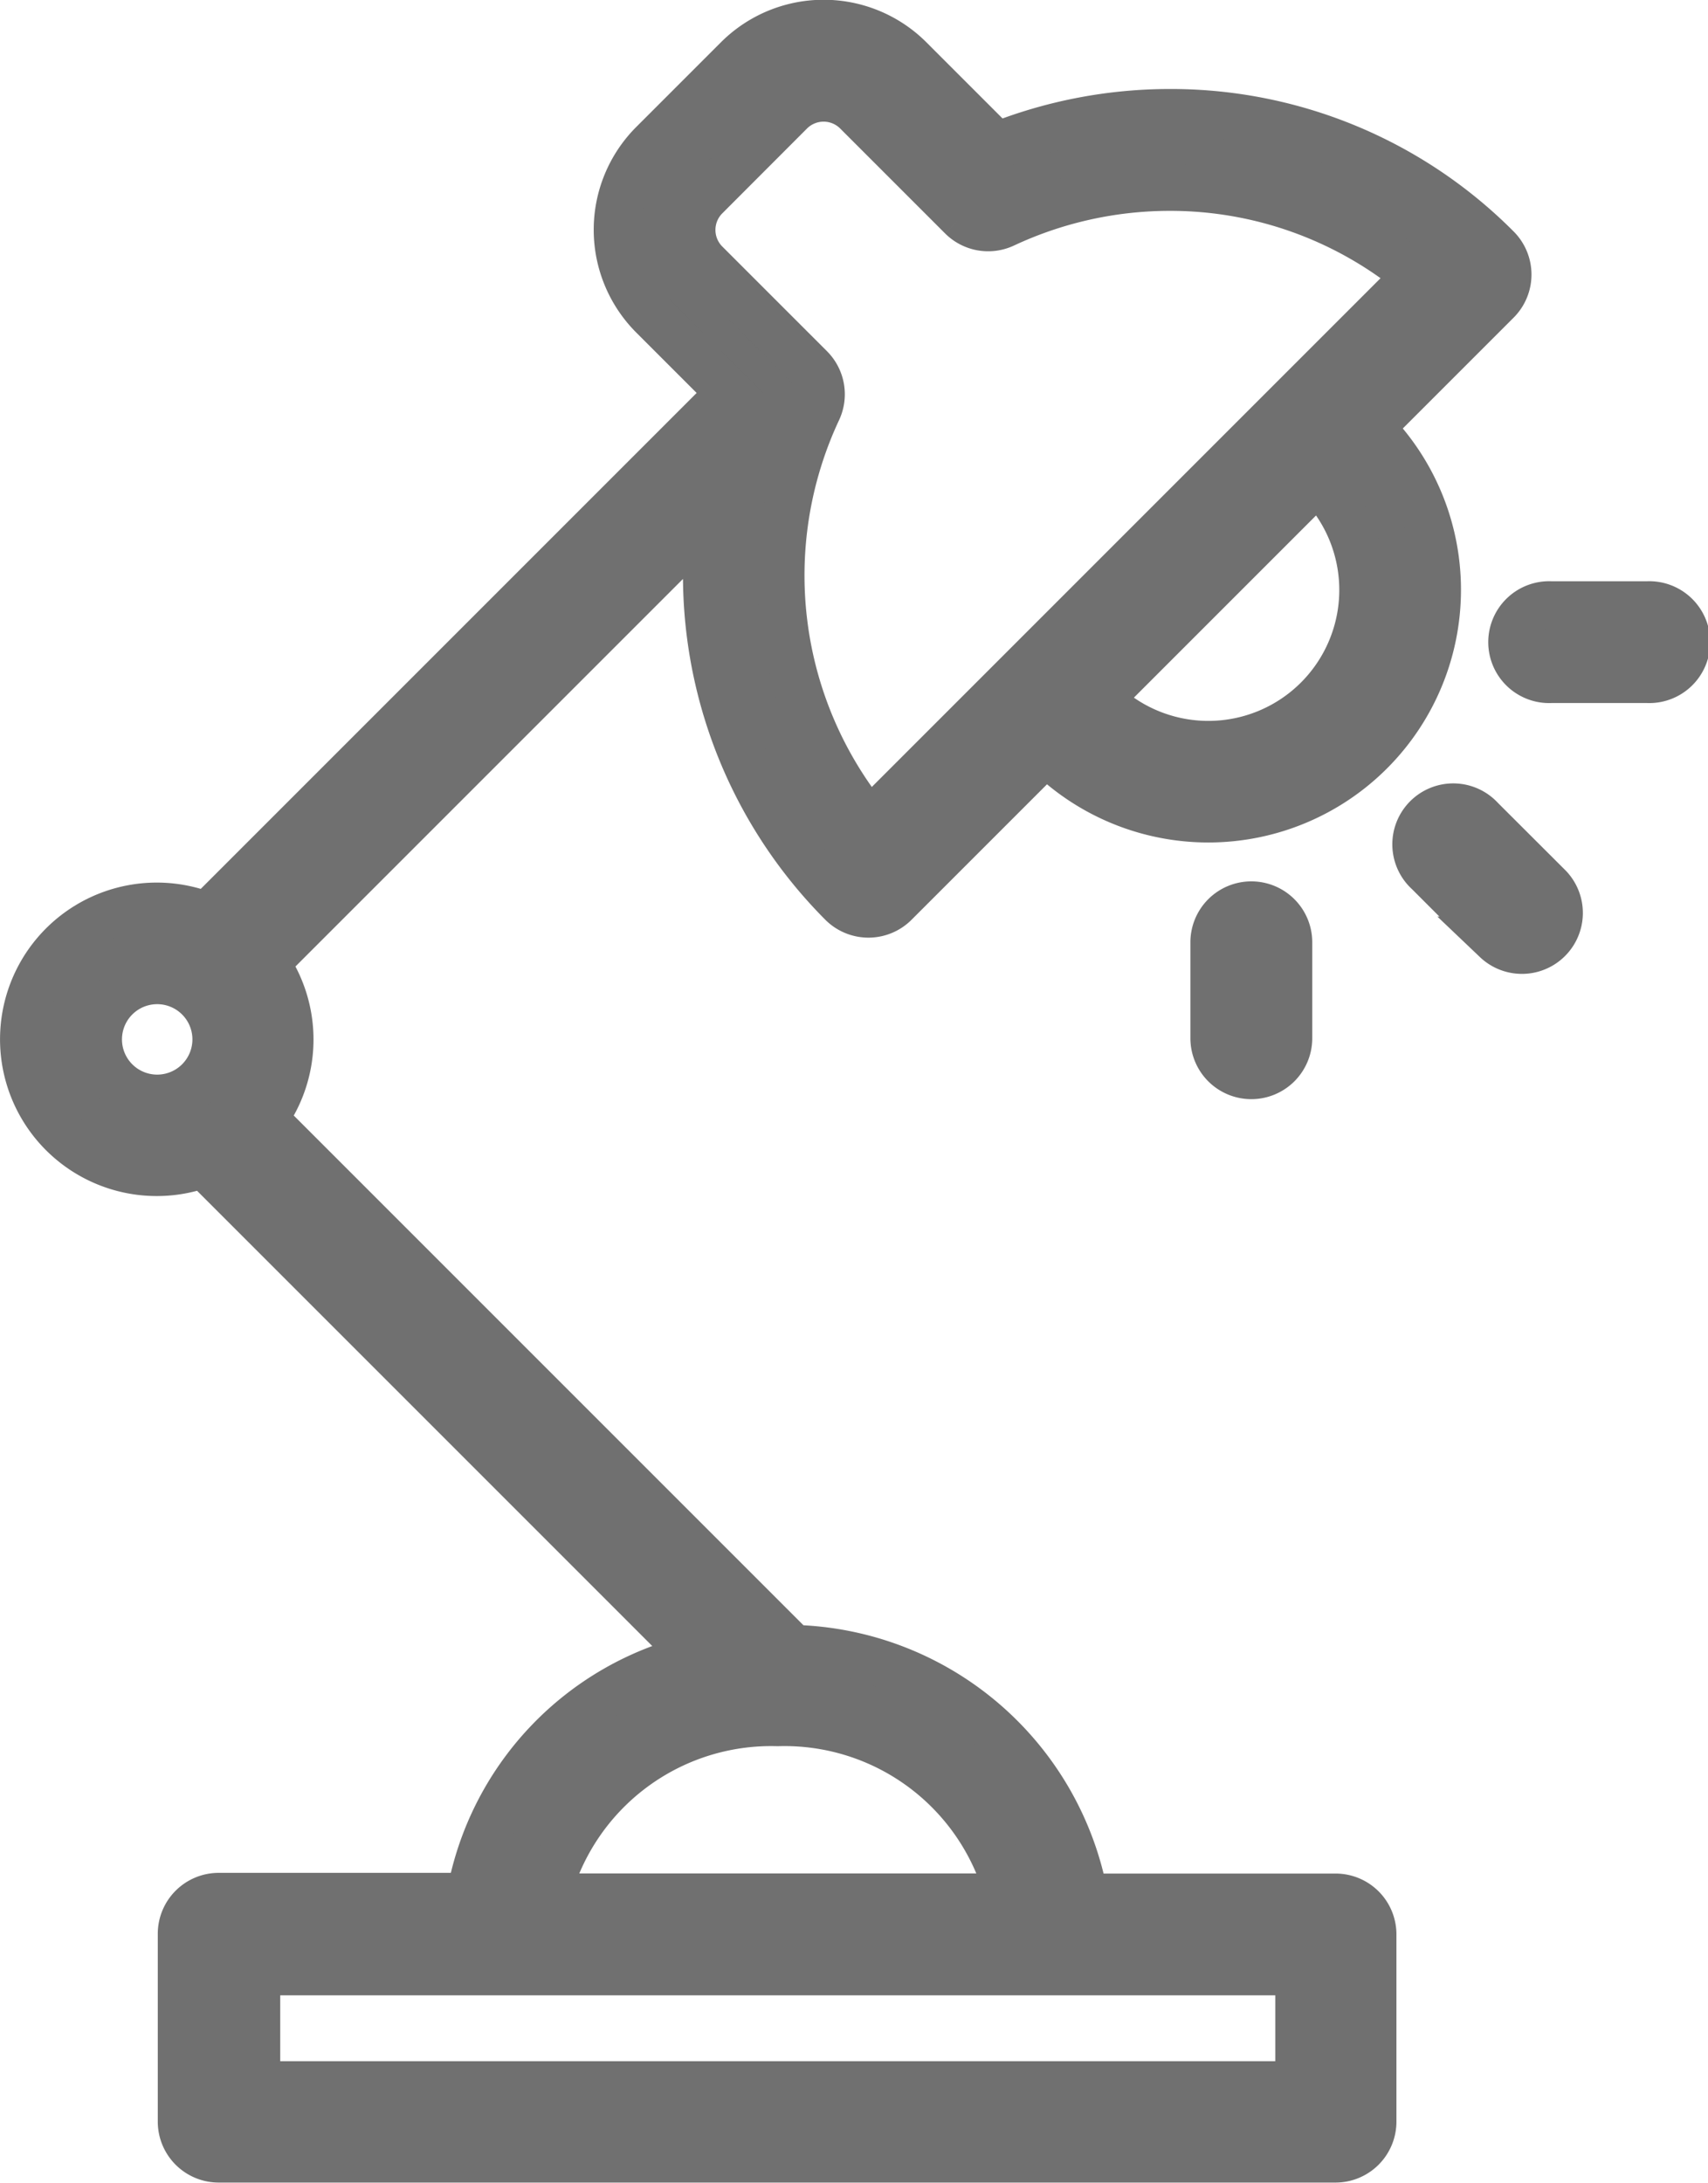 <svg xmlns="http://www.w3.org/2000/svg" width="14.549" height="18.594" viewBox="0 0 14.549 18.594"><g transform="translate(-206.361 -7.853)"><path d="M217.741,24.011H215.6a2.587,2.587,0,0,0-2.481-2.118l-4.511-4.511a1.132,1.132,0,0,0,.017-1.327l3.783-3.783a3.957,3.957,0,0,0,1.125,3.274.319.319,0,0,0,.451,0l1.289-1.289h0a1.952,1.952,0,1,0,2.761-2.761h0l1.079-1.079a.319.319,0,0,0,0-.451,3.919,3.919,0,0,0-2.789-1.155,3.98,3.98,0,0,0-1.473.284l-.74-.74a1.038,1.038,0,0,0-1.468,0l-.721.721a1.039,1.039,0,0,0,0,1.468l.656.656-4.454,4.454a1.135,1.135,0,1,0-.029,2.114l4.2,4.2a2.548,2.548,0,0,0-1.931,2.037h-2.14a.319.319,0,0,0-.319.319v1.6a.319.319,0,0,0,.319.319h9.513a.319.319,0,0,0,.319-.319v-1.6A.318.318,0,0,0,217.741,24.011Zm-.157-12.063a1.315,1.315,0,0,1-1.86,1.86h0l1.86-1.86Zm-5.211-1.853a.4.4,0,0,1,0-.567l.72-.721a.4.4,0,0,1,.567,0l.884.884.009.009a.319.319,0,0,0,.361.063,3.331,3.331,0,0,1,1.409-.314,3.282,3.282,0,0,1,2.1.754l-4.656,4.656a3.318,3.318,0,0,1-.44-3.512.319.319,0,0,0-.063-.361l-.009-.009ZM207.2,16.706a.5.5,0,1,1,.5.5A.5.5,0,0,1,207.2,16.706Zm5.786,5.82a1.973,1.973,0,0,1,1.969,1.484h-3.937A1.973,1.973,0,0,1,212.984,22.526Zm4.438,3.083h-8.876v-.961h8.876v.961Z" transform="translate(0)" fill="#707070" stroke="#707070" stroke-width="0.4"/><path d="M1372.53,664.35a.319.319,0,1,0-.45.451l.578.578a.319.319,0,0,0,.451-.451Z" transform="translate(-1153.553 -649.519)" fill="#707070" stroke="#707070" stroke-width="0.4"/><path d="M1202.128,744.966a.319.319,0,0,0-.318.319v.817a.319.319,0,0,0,.319.319h0a.319.319,0,0,0,.319-.319v-.817a.319.319,0,0,0-.318-.319Z" transform="translate(-985.109 -729.406)" fill="#707070" stroke="#707070" stroke-width="0.4"/><path d="M1453.839,494.081h-.817a.319.319,0,1,0,0,.637h.817a.319.319,0,1,0,0-.637Z" transform="translate(-1233.447 -481.077)" fill="#707070" stroke="#707070" stroke-width="0.4"/></g></svg>